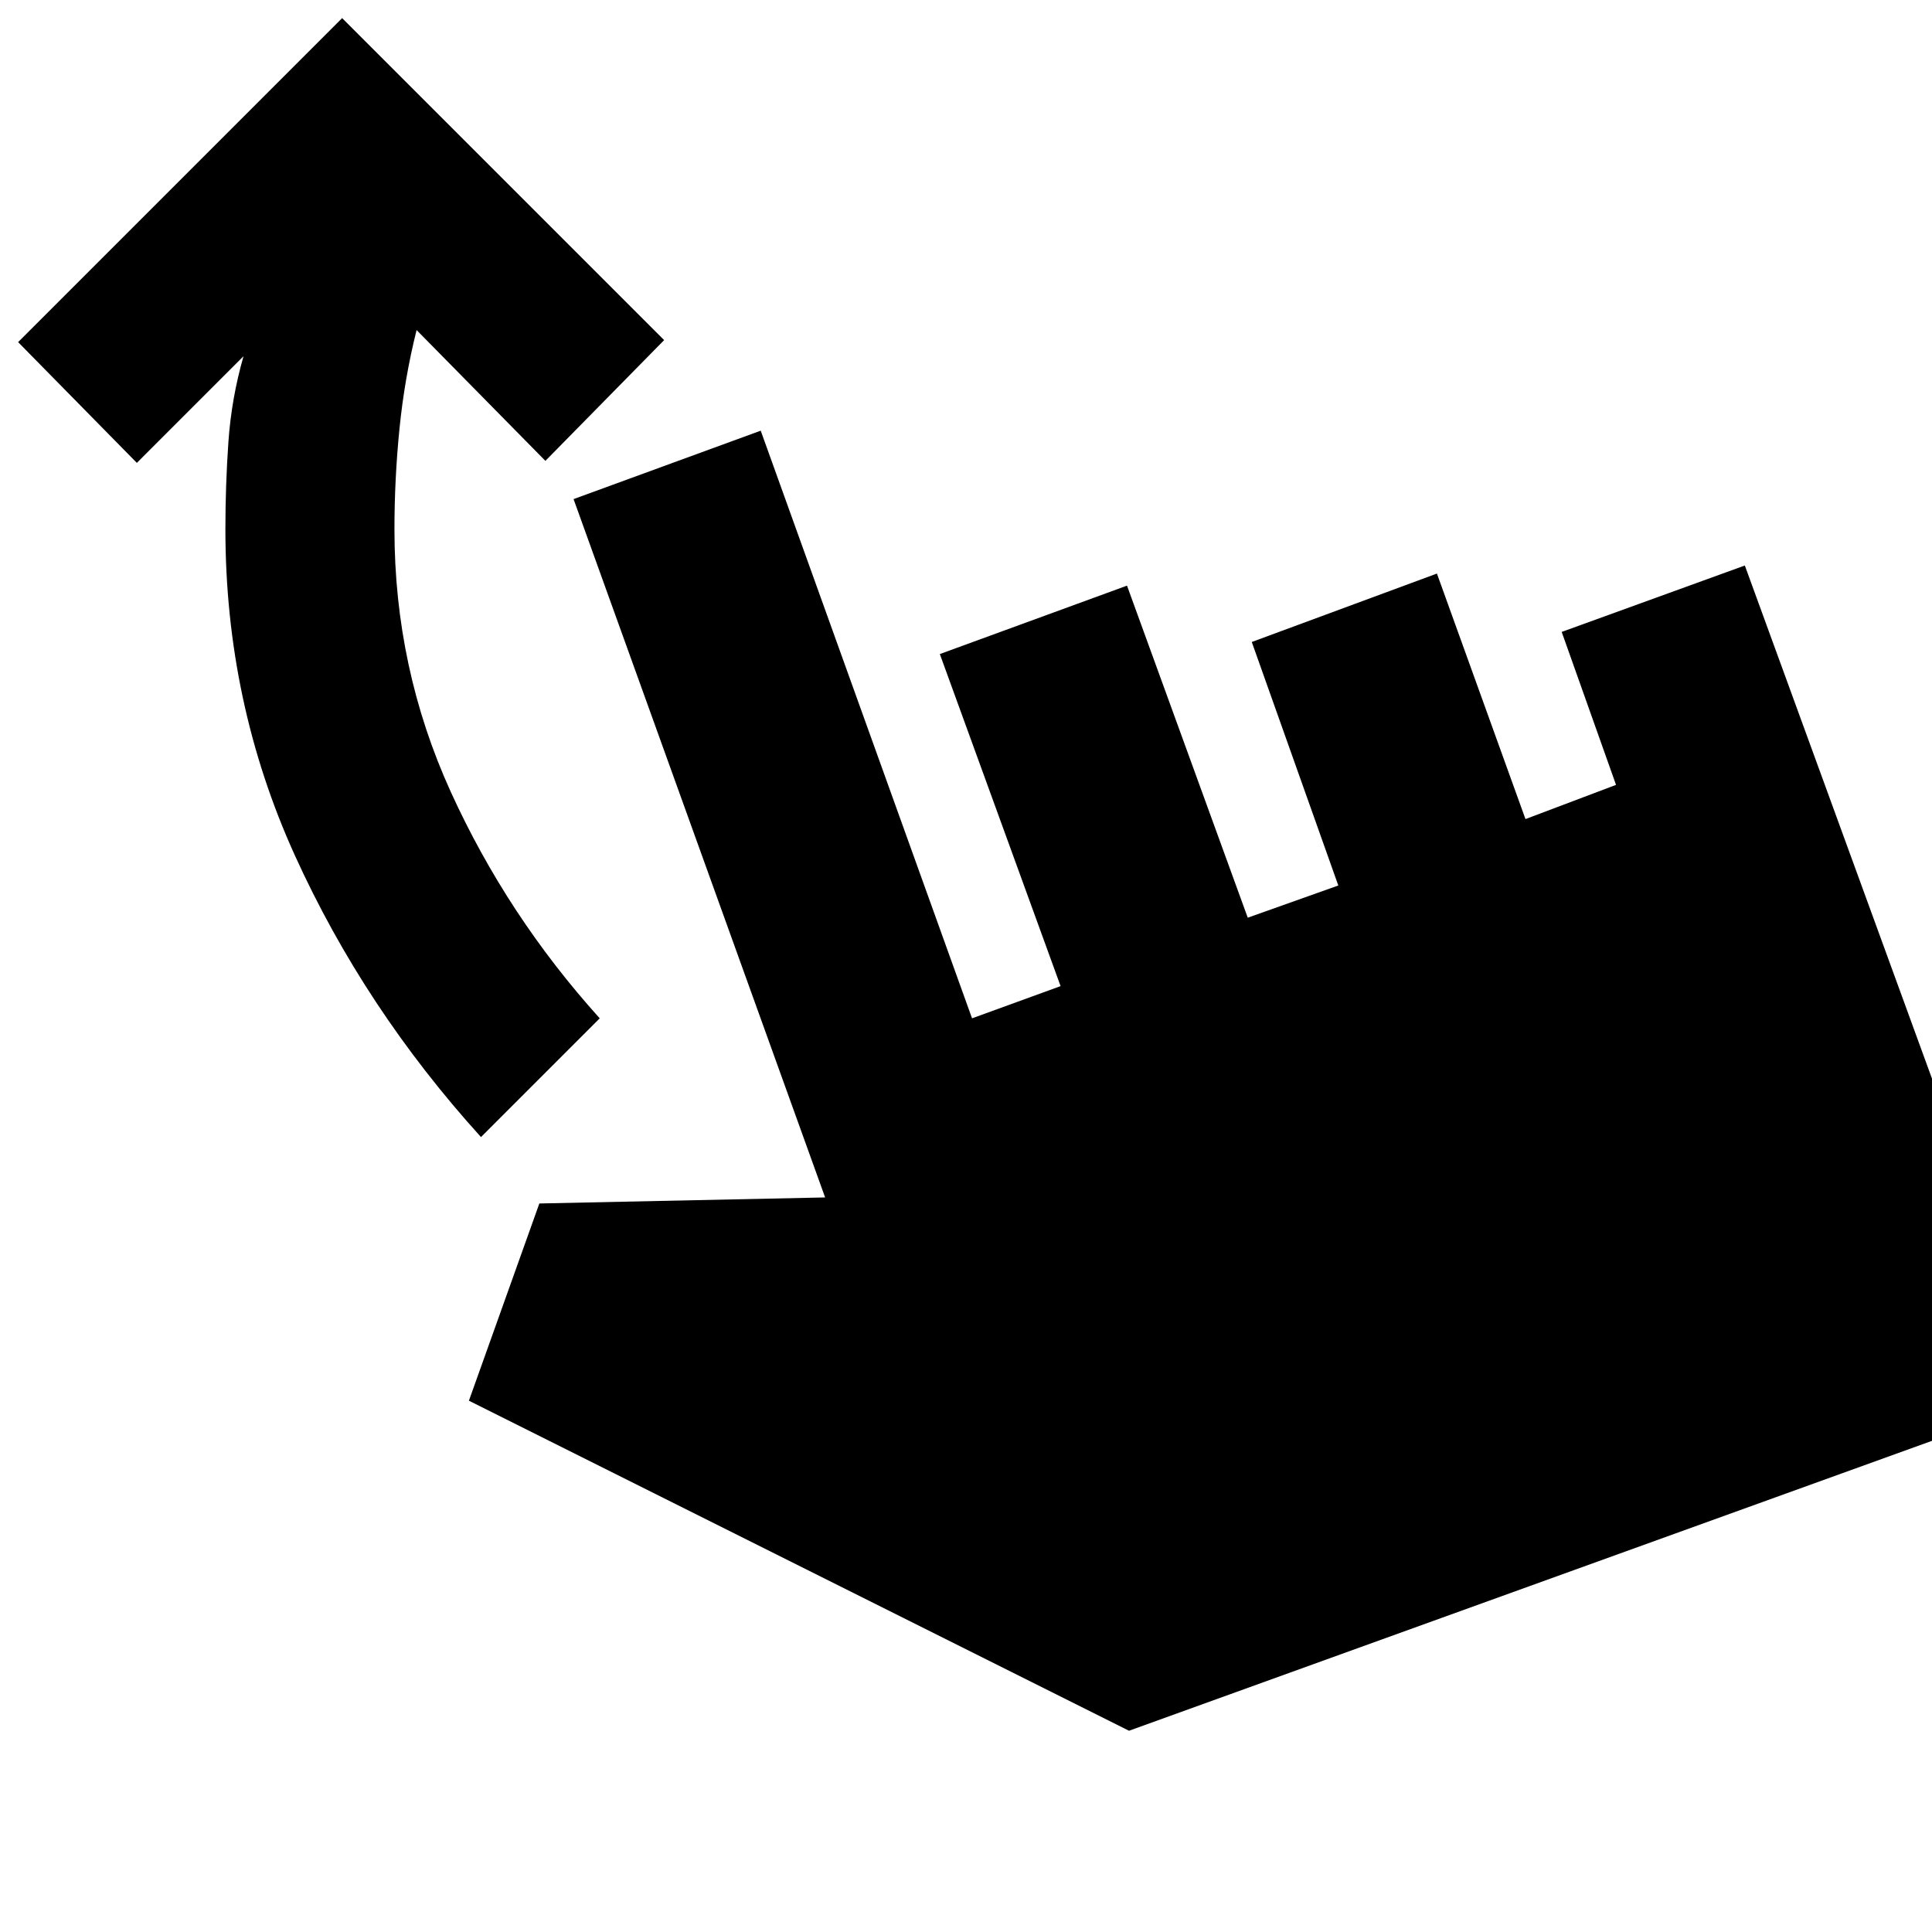 <svg xmlns="http://www.w3.org/2000/svg" height="20" viewBox="0 -960 960 960" width="20"><path d="M239-395q-58-64-92.5-140T112-697q0-22 1.5-43.5T121-783l-53 53-59-60 161-161 160 160-59 60-64-65q-6 24-8.5 49t-2.5 50q0 69 28 130.5T298-454l-59 59Zm322 295L233-264l35-98 142-3-125-347 93-34 105 292 44-16-60-165 93-34 60 165 45-16-43-121 92-34 44 122 45-17-27-76 91-33 151 414-457 165Z"/></svg>